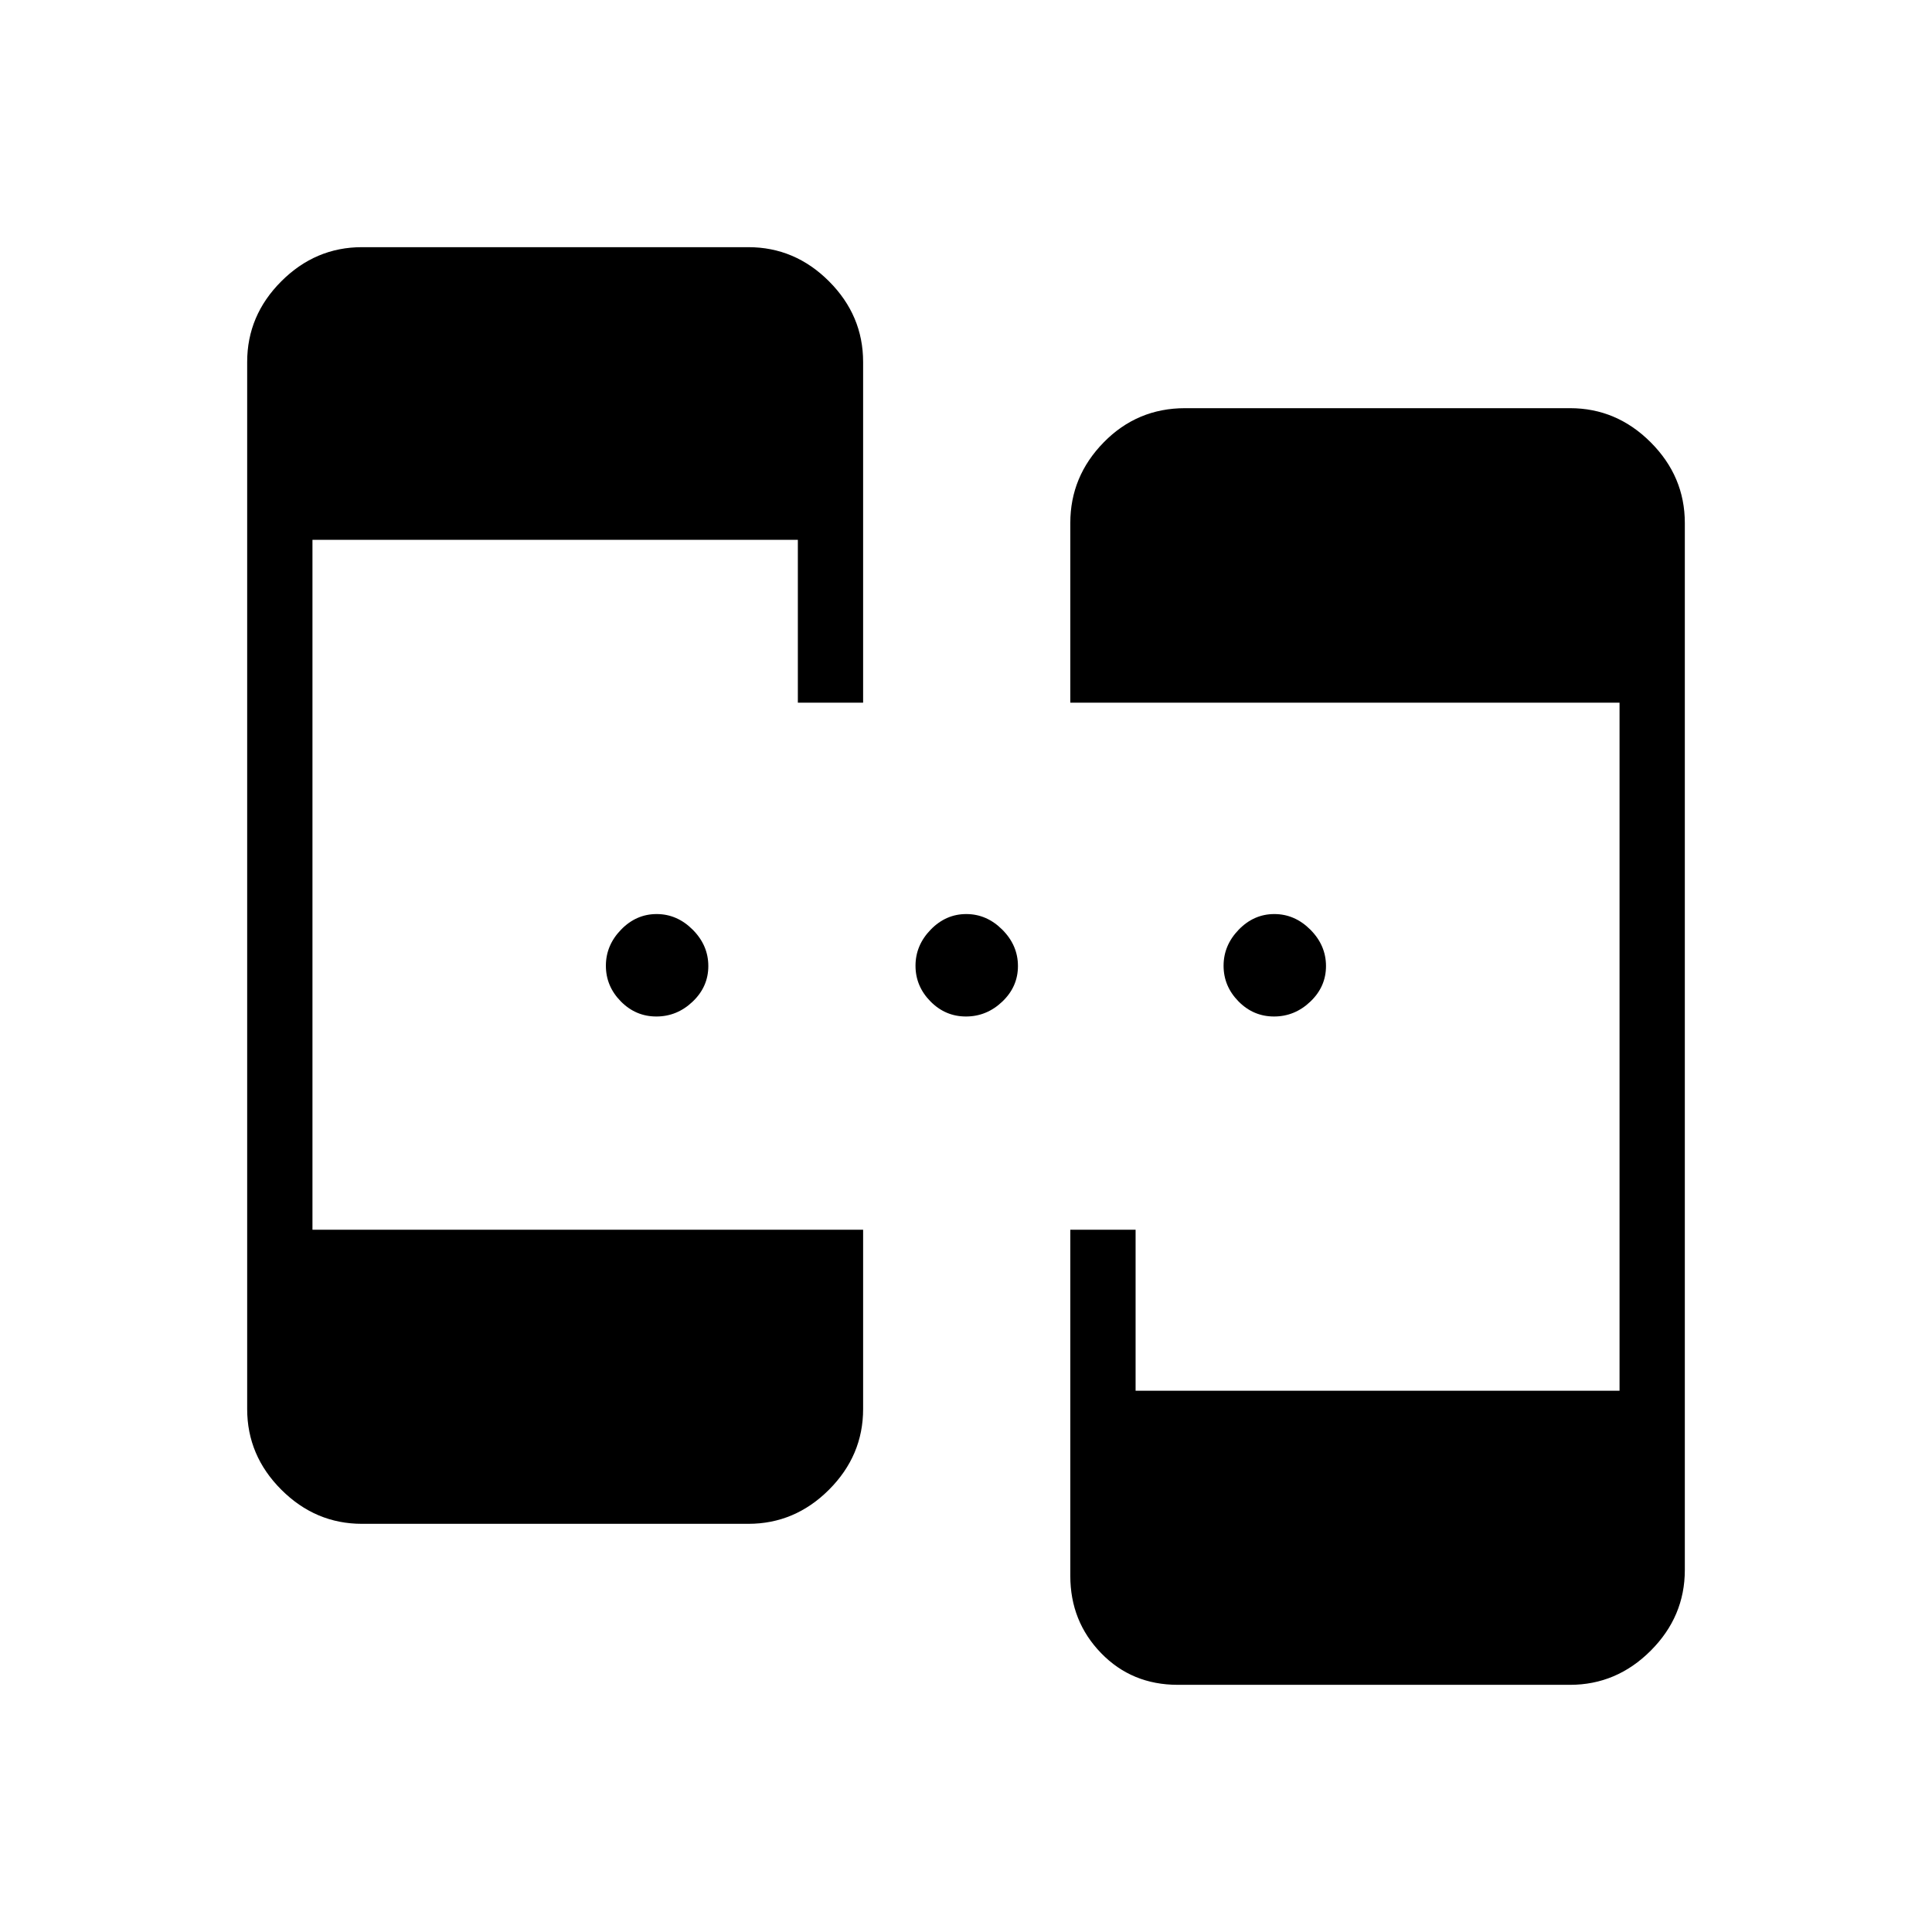 <svg xmlns="http://www.w3.org/2000/svg" height="40" viewBox="0 -960 960 960" width="40"><path d="M179.87-202.82q-23.13 0-40.09-16.96-16.96-16.96-16.96-40.09v-520.26q0-23.13 16.96-40.09 16.96-16.96 40.09-16.96h191.96q23.14 0 40.1 16.96 16.95 16.96 16.95 40.09v169.3h-32.43v-80.93H155.26v342.8h273.62v89.09q0 23.13-16.95 40.09-16.96 16.96-40.1 16.96H179.87Zm405.39 80q-22.86 0-38.14-15.77-15.29-15.77-15.29-38.37v-172h32.44v80h240.47v-341.87H531.83v-89.3q0-23.13 16.62-40.09 16.63-16.96 40.43-16.96h191.25q23.13 0 40.09 16.96 16.96 16.96 16.96 40.09v520.26q0 23.13-16.96 40.09-16.96 16.96-40.09 16.96H585.26ZM326.14-454.91q-10.28 0-17.68-7.53t-7.4-17.69q0-10.16 7.53-17.92 7.53-7.76 17.69-7.76 10.17 0 17.93 7.77 7.75 7.78 7.75 18.06 0 10.27-7.77 17.67-7.77 7.4-18.05 7.4Zm153.84 0q-10.27 0-17.67-7.53-7.4-7.53-7.4-17.69t7.53-17.92q7.53-7.76 17.69-7.76t17.92 7.77q7.76 7.78 7.76 18.06 0 10.27-7.77 17.67-7.78 7.4-18.06 7.4Zm153.08 0q-10.28 0-17.68-7.53-7.39-7.53-7.39-17.69t7.53-17.92q7.52-7.76 17.69-7.76 10.16 0 17.92 7.77 7.75 7.78 7.75 18.06 0 10.27-7.77 17.67-7.77 7.4-18.05 7.4Z"/></svg>
